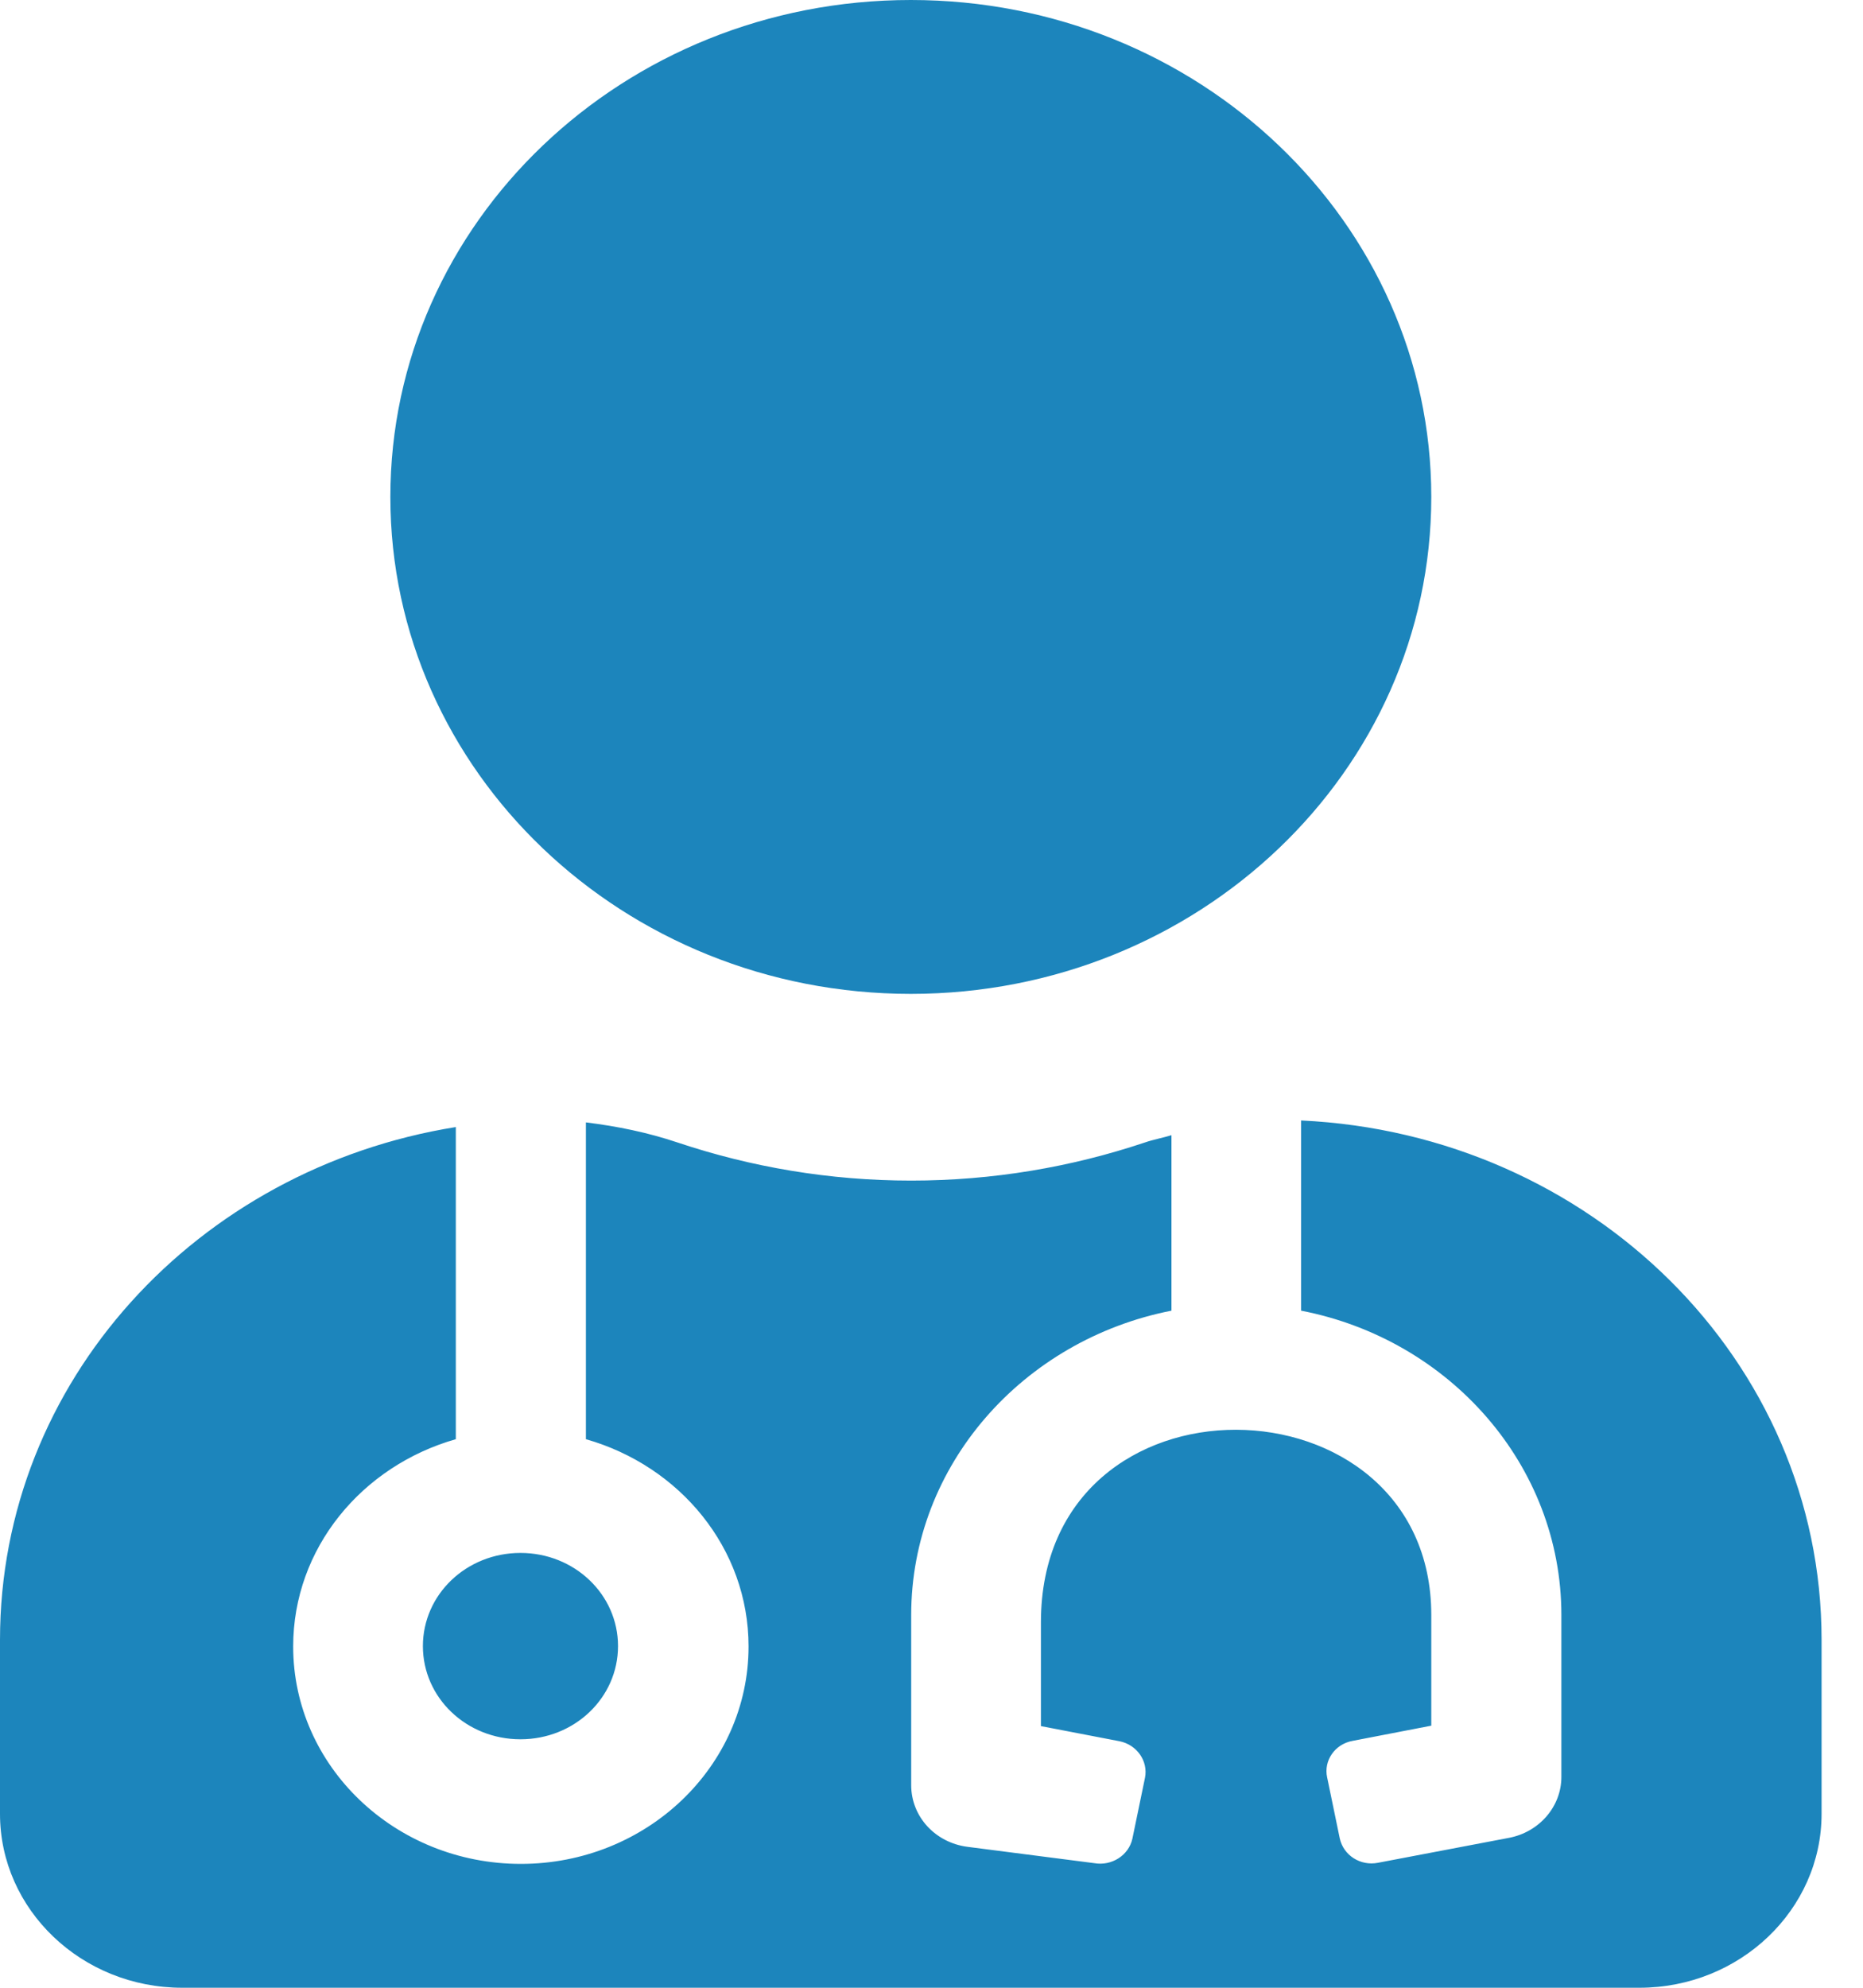 <svg width="30" height="32" viewBox="0 0 30 32" fill="none" xmlns="http://www.w3.org/2000/svg">
<path d="M14.667 16C19.296 16 23.048 12.419 23.048 8C23.048 3.581 19.296 0 14.667 0C10.037 0 6.286 3.581 6.286 8C6.286 12.419 10.037 16 14.667 16ZM6.81 26.5C6.81 27.331 7.51 28 8.381 28C9.252 28 9.952 27.331 9.952 26.5C9.952 25.669 9.252 25 8.381 25C7.51 25 6.81 25.669 6.81 26.5ZM20.952 18.038V21.1C23.342 21.562 25.143 23.587 25.143 26V28.606C25.143 29.081 24.789 29.494 24.298 29.587L22.19 29.988C21.908 30.044 21.633 29.869 21.574 29.594L21.371 28.613C21.312 28.344 21.496 28.075 21.784 28.025L23.048 27.781V26C23.048 22.075 16.762 21.931 16.762 26.119V27.788L18.026 28.031C18.307 28.087 18.491 28.35 18.438 28.619L18.235 29.6C18.176 29.869 17.901 30.044 17.62 29.994L15.577 29.731C15.059 29.663 14.673 29.244 14.673 28.738V26C14.673 23.587 16.474 21.569 18.864 21.1V18.275C18.72 18.319 18.576 18.344 18.431 18.394C17.253 18.788 15.989 19.006 14.673 19.006C13.357 19.006 12.094 18.788 10.915 18.394C10.43 18.231 9.939 18.131 9.435 18.069V23.169C10.948 23.6 12.054 24.925 12.054 26.506C12.054 28.438 10.411 30.006 8.387 30.006C6.364 30.006 4.721 28.438 4.721 26.506C4.721 24.925 5.827 23.6 7.34 23.169V18.144C3.176 18.812 0 22.238 0 26.4V29.2C0 30.744 1.316 32 2.933 32H26.4C28.017 32 29.333 30.744 29.333 29.2V26.4C29.333 21.9 25.614 18.256 20.952 18.038Z" fill="#1c85bc"/>
</svg>

